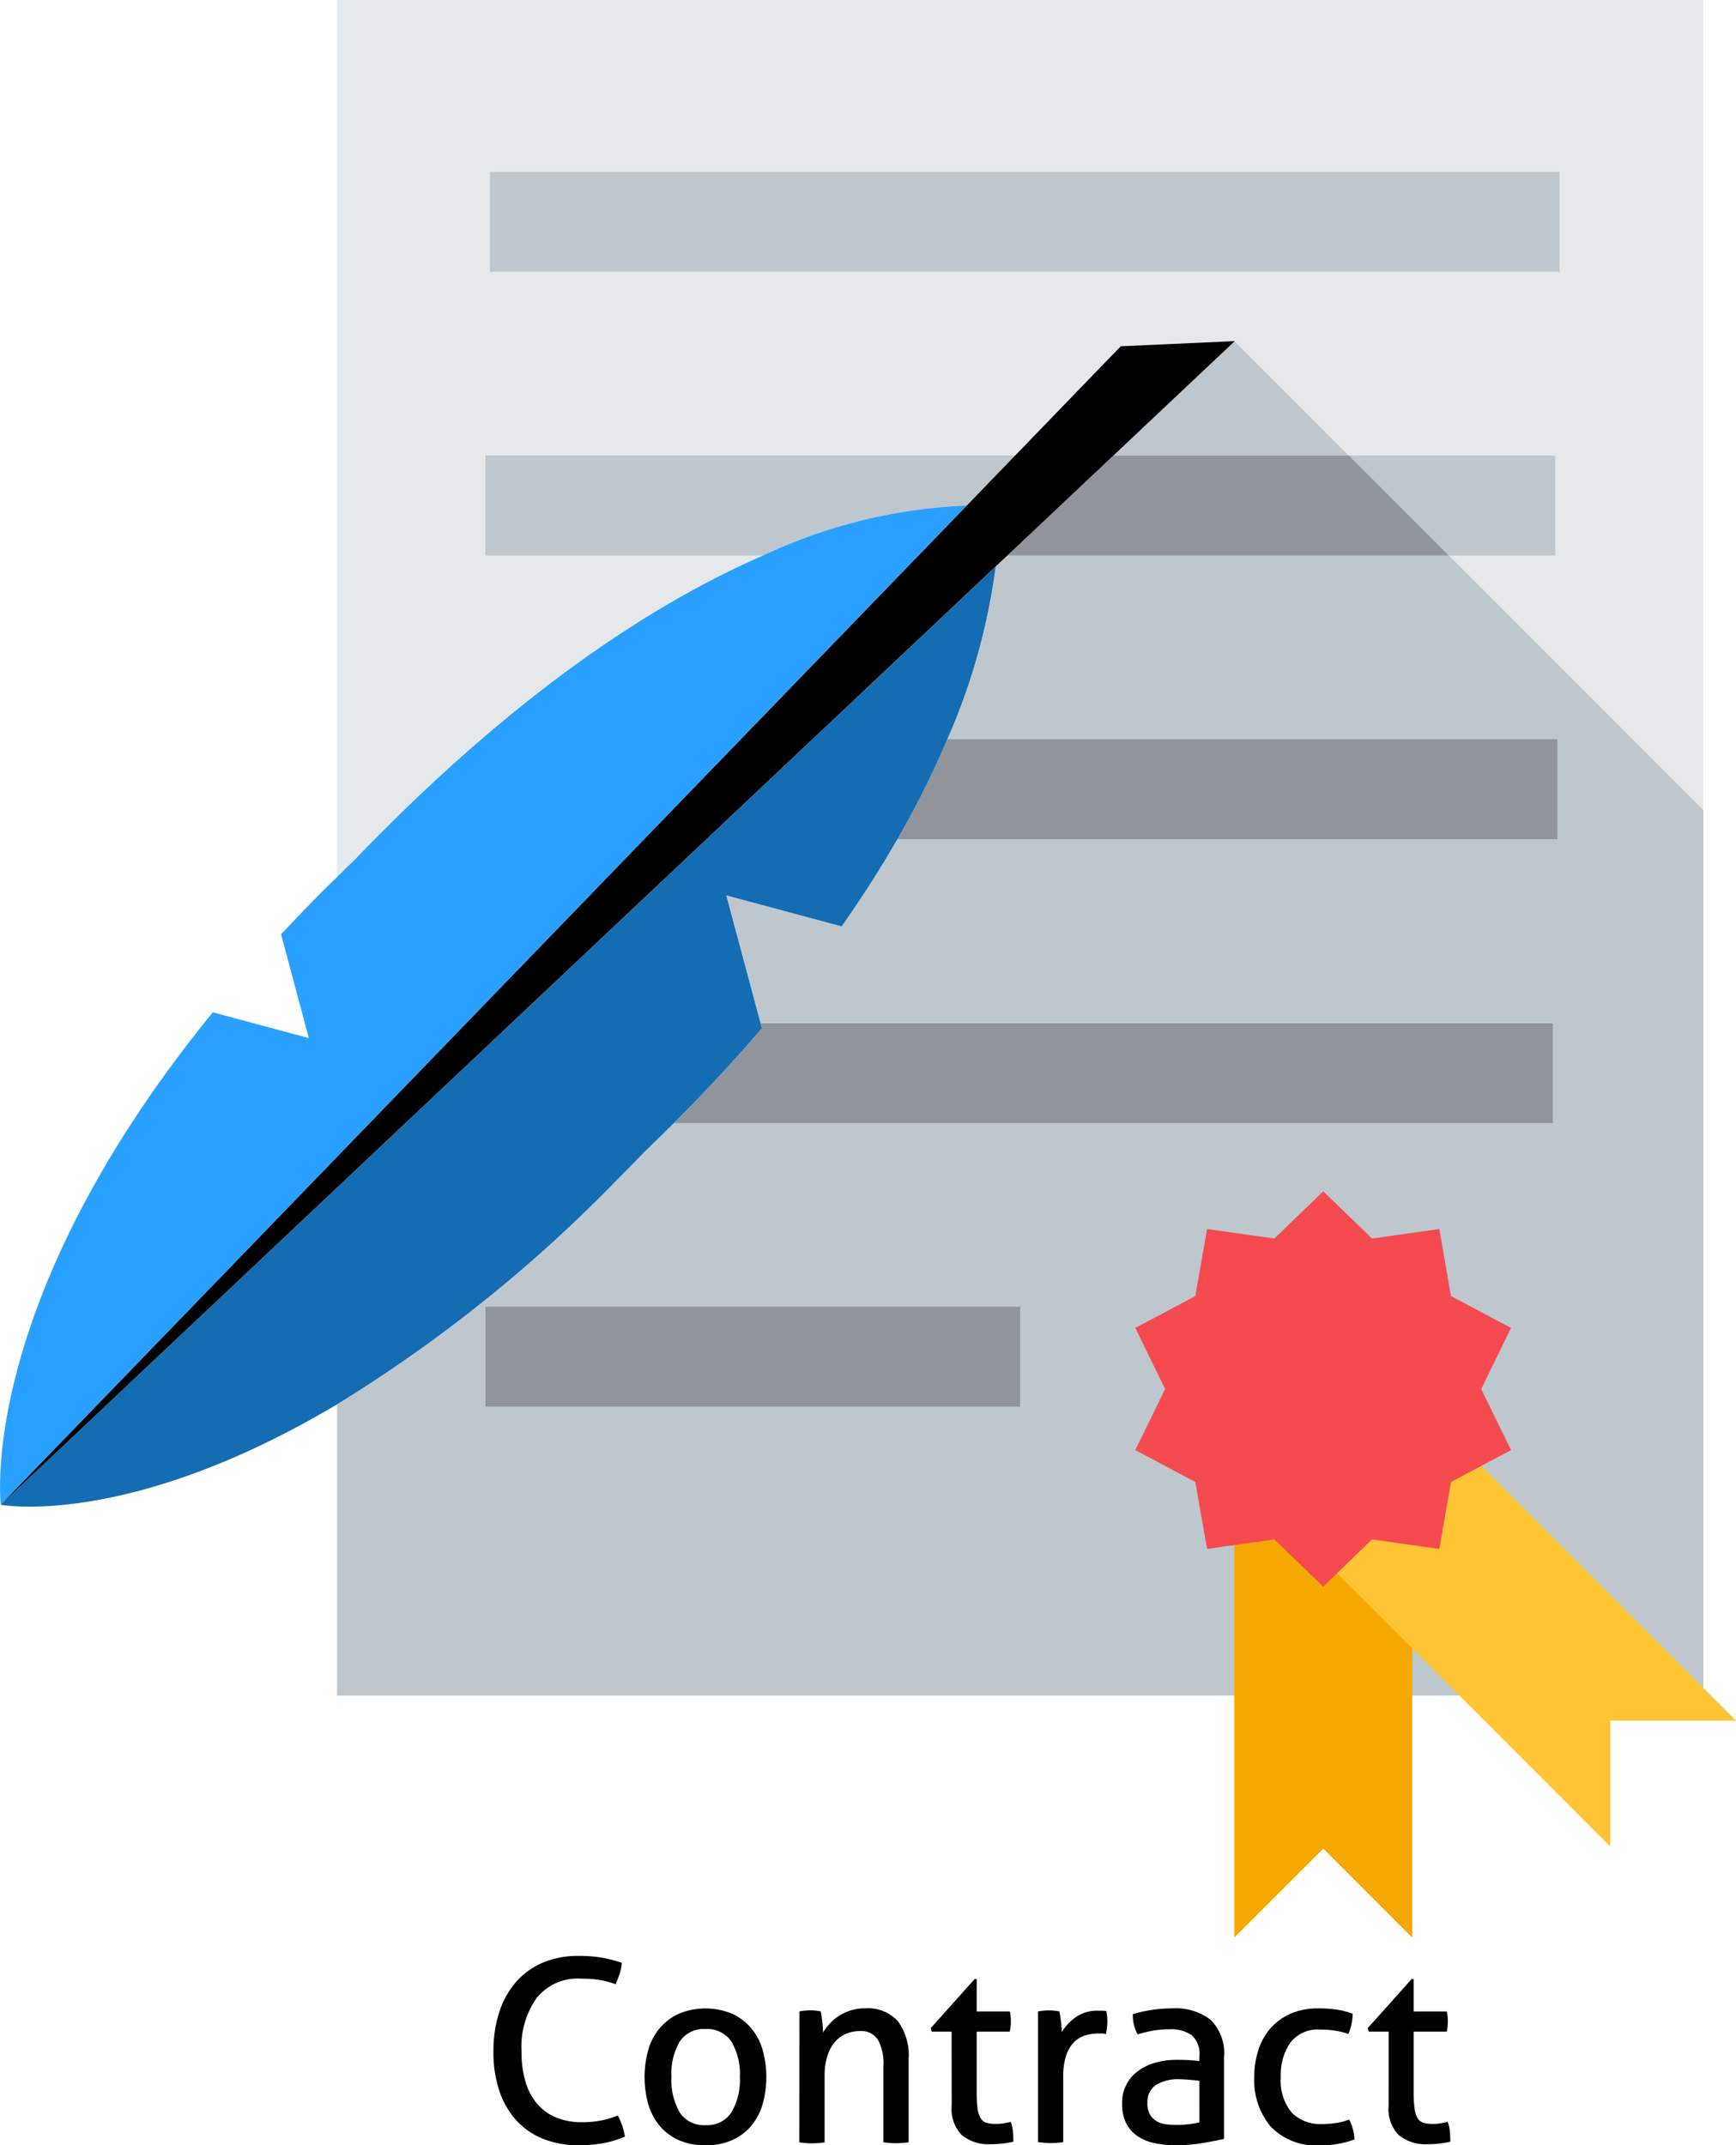 <svg xmlns="http://www.w3.org/2000/svg" width="67.262" height="83.092" viewBox="0 0 67.262 83.092">
  <g id="Group_176489" data-name="Group 176489" transform="translate(-252.978 -290.454)">
    <g id="Group_176487" data-name="Group 176487" transform="translate(252.978 290.454)">
      <g id="Group_176485" data-name="Group 176485">
        <path id="Path_38802" data-name="Path 38802" d="M292.631,301.159l-4.7,4.428h9.125Z" transform="translate(-244.792 -287.947)" fill="#bec7ce"/>
        <path id="Path_38803" data-name="Path 38803" d="M264.2,323.792q.559-.583,1.151-1.174c5.794-5.8,10.8-8.947,14.7-10.645H269.3v-3.879h20.53l4.086-4.226,4.418-.2,4.428,4.428h7.989v3.879h-4.11l9.856,9.857V290.454H263.557v33.974c.216-.211.432-.428.649-.634Zm5.272-26.684h41.449v3.875H269.477Z" transform="translate(-250.501 -290.454)" fill="#e5e9eb"/>
        <path id="Path_38804" data-name="Path 38804" d="M306.646,307.89H289.528l-.452.425A24.427,24.427,0,0,1,287.2,315h23.64v3.879H285.264c-.618,1.072-1.328,2.193-2.154,3.366l-4.469-1.2,1.326,4.945h30.7v3.877H276.612c-.381.38-.76.748-1.135,1.112-.376.389-.757.779-1.151,1.175a55.79,55.79,0,0,1-10.768,8.612v11.279H316.5v-34.3ZM290.03,340.86H269.3v-3.879H290.03Z" transform="translate(-250.501 -286.371)" fill="#bec7ce"/>
        <rect id="Rectangle_162497" data-name="Rectangle 162497" width="41.449" height="3.876" transform="translate(18.977 6.653)" fill="#bec7ce"/>
        <path id="Path_38805" data-name="Path 38805" d="M268.214,308.626h10.754a20.417,20.417,0,0,1,7.89-1.929l1.886-1.95h-20.53Z" transform="translate(-249.41 -287.107)" fill="#bec7ce"/>
        <path id="Path_38806" data-name="Path 38806" d="M303.316,304.747h-7.989l3.879,3.879h4.11Z" transform="translate(-243.06 -287.107)" fill="#bec7ce"/>
        <path id="Path_38807" data-name="Path 38807" d="M288.714,304.747l-4.115,3.879h17.118l-3.879-3.879Z" transform="translate(-245.573 -287.107)" fill="#8f959b"/>
        <path id="Path_38808" data-name="Path 38808" d="M306.724,317.531v-3.879h-23.64a35.531,35.531,0,0,1-1.939,3.879Z" transform="translate(-246.382 -285.021)" fill="#8f959b"/>
        <path id="Path_38809" data-name="Path 38809" d="M274.174,326.4l-.039.038h34.057v-3.877h-30.7l.054.2Q276.031,324.53,274.174,326.4Z" transform="translate(-248.023 -282.936)" fill="#8f959b"/>
        <rect id="Rectangle_162498" data-name="Rectangle 162498" width="20.726" height="3.879" transform="translate(18.804 50.61)" fill="#8f959b"/>
        <path id="Path_38810" data-name="Path 38810" d="M277.949,330.9c.375-.364.754-.732,1.135-1.112l.039-.038q1.862-1.868,3.369-3.635l-.054-.2-1.326-4.945,4.469,1.2c.826-1.173,1.535-2.293,2.154-3.366a35.531,35.531,0,0,0,1.939-3.879,24.427,24.427,0,0,0,1.874-6.687L253,344.573s4.923.939,13.027-3.886a55.79,55.79,0,0,0,10.768-8.612C277.192,331.679,277.572,331.289,277.949,330.9Z" transform="translate(-252.972 -286.29)" fill="#146cb3"/>
        <path id="Path_38811" data-name="Path 38811" d="M282.536,308.256c-3.9,1.7-8.907,4.848-14.7,10.645q-.594.591-1.151,1.174h0c-.217.206-.433.423-.649.634-.177.173-.352.339-.527.515-.575.576-1.119,1.143-1.641,1.7l1.076,4.022-3.72-1c-9.186,11.266-8.215,19.068-8.215,19.068l37.418-38.693A20.417,20.417,0,0,0,282.536,308.256Z" transform="translate(-252.978 -286.737)" fill="#29a0ff"/>
        <path id="Path_38812" data-name="Path 38812" d="M292,309.466l4.115-3.879,4.7-4.428-4.419.2-4.087,4.226-1.885,1.95L253,346.23l38.547-36.339Z" transform="translate(-252.972 -287.947)"/>
      </g>
      <g id="Group_176486" data-name="Group 176486" transform="translate(43.99 46.142)">
        <path id="Path_38813" data-name="Path 38813" d="M291.727,338.065v16.287l3.448-3.446,3.445,3.446V338.065Z" transform="translate(-287.894 -325.446)" fill="#f4a800"/>
        <path id="Path_38814" data-name="Path 38814" d="M294.2,340l11.516,11.514v-4.874h4.873l-11.513-11.516Z" transform="translate(-287.315 -326.135)" fill="#ffc436"/>
        <path id="Path_38815" data-name="Path 38815" d="M295.9,327.841l1.889,1.83,2.608-.37.454,2.6,2.327,1.233-1.158,2.366,1.158,2.365-2.327,1.234-.454,2.593-2.608-.366-1.889,1.828-1.893-1.828-2.607.366-.457-2.593-2.325-1.234,1.157-2.365-1.157-2.366,2.325-1.233.457-2.6,2.607.37Z" transform="translate(-288.621 -327.841)" fill="#f54a4f"/>
      </g>
    </g>
    <g id="Group_176488" data-name="Group 176488" transform="translate(272.097 366.211)">
      <path id="Path_38816" data-name="Path 38816" d="M273.287,358.017a2.712,2.712,0,0,1,.276.819,3.964,3.964,0,0,1-.85.257,5.321,5.321,0,0,1-.938.078,3.665,3.665,0,0,1-1.387-.251,2.82,2.82,0,0,1-1.04-.721,3.209,3.209,0,0,1-.653-1.142,4.679,4.679,0,0,1-.226-1.509,4.859,4.859,0,0,1,.226-1.535,3.345,3.345,0,0,1,.653-1.171,2.88,2.88,0,0,1,1.035-.745,3.477,3.477,0,0,1,1.374-.26,5.2,5.2,0,0,1,.966.078,5.367,5.367,0,0,1,.721.189,1.851,1.851,0,0,1-.083.42c-.043.128-.1.264-.153.41-.1-.033-.2-.063-.288-.09s-.19-.049-.3-.068a2.974,2.974,0,0,0-.349-.044c-.128-.01-.275-.016-.439-.016a2.038,2.038,0,0,0-1.674.732,3.245,3.245,0,0,0-.6,2.1,3.943,3.943,0,0,0,.168,1.214,2.307,2.307,0,0,0,.475.849,1.931,1.931,0,0,0,.736.5,2.641,2.641,0,0,0,.961.168,3.744,3.744,0,0,0,.75-.069A3.208,3.208,0,0,0,273.287,358.017Z" transform="translate(-268.469 -351.836)"/>
      <path id="Path_38817" data-name="Path 38817" d="M275.573,358.785a2.472,2.472,0,0,1-1.038-.2,2.076,2.076,0,0,1-.741-.557,2.335,2.335,0,0,1-.439-.84,3.93,3.93,0,0,1,0-2.093,2.349,2.349,0,0,1,.439-.839,2.151,2.151,0,0,1,.741-.563,2.7,2.7,0,0,1,2.075,0,2.146,2.146,0,0,1,.739.563,2.311,2.311,0,0,1,.439.839,3.9,3.9,0,0,1,0,2.093,2.3,2.3,0,0,1-.439.84,2.071,2.071,0,0,1-.739.557A2.47,2.47,0,0,1,275.573,358.785Zm0-.779a1.123,1.123,0,0,0,1.006-.494,2.48,2.48,0,0,0,.326-1.372,2.453,2.453,0,0,0-.326-1.369,1.127,1.127,0,0,0-1.006-.488,1.115,1.115,0,0,0-1,.488,2.487,2.487,0,0,0-.32,1.369,2.515,2.515,0,0,0,.32,1.372A1.112,1.112,0,0,0,275.573,358.006Z" transform="translate(-267.358 -351.45)"/>
      <path id="Path_38818" data-name="Path 38818" d="M278.076,353.6a1.906,1.906,0,0,1,.212-.03c.07-.006.139-.011.212-.011s.139,0,.2.011a1.958,1.958,0,0,1,.2.03c.021.1.041.232.06.4a3.916,3.916,0,0,1,.028.42,1.935,1.935,0,0,1,.252-.336,1.894,1.894,0,0,1,.352-.3,1.8,1.8,0,0,1,.454-.217,1.766,1.766,0,0,1,.563-.085,1.569,1.569,0,0,1,1.282.5,2.259,2.259,0,0,1,.415,1.476v3.209a2.463,2.463,0,0,1-.246.028q-.139.011-.248.011c-.072,0-.153,0-.242-.011a2.4,2.4,0,0,1-.241-.028v-2.942a1.93,1.93,0,0,0-.217-1.033.77.77,0,0,0-.692-.331,1.417,1.417,0,0,0-.522.1,1.189,1.189,0,0,0-.434.306,1.513,1.513,0,0,0-.3.538,2.422,2.422,0,0,0-.114.8v2.567c-.073.012-.154.022-.243.028s-.169.011-.241.011-.154,0-.248-.011a2.451,2.451,0,0,1-.247-.028Z" transform="translate(-266.219 -351.45)"/>
      <path id="Path_38819" data-name="Path 38819" d="M283.005,354.6h-.77l-.038-.137,1.7-1.9h.08v1.254h1.284a1.735,1.735,0,0,1,.04.375c0,.072,0,.141-.01.207s-.017.131-.03.2h-1.284v2.312a5.154,5.154,0,0,0,.033.66,1,1,0,0,0,.12.381.406.406,0,0,0,.226.178,1.24,1.24,0,0,0,.36.043,1.84,1.84,0,0,0,.316-.023c.1-.017.188-.035.268-.056a1.535,1.535,0,0,1,.083.4c.011.138.016.26.016.367a3.293,3.293,0,0,1-.415.074,4.572,4.572,0,0,1-.465.025,1.645,1.645,0,0,1-1.11-.346,1.444,1.444,0,0,1-.4-1.147Z" transform="translate(-265.254 -351.665)"/>
      <path id="Path_38820" data-name="Path 38820" d="M285.564,353.588a1.946,1.946,0,0,1,.207-.03c.065-.006.136-.011.207-.011s.146,0,.217.011a1.259,1.259,0,0,1,.2.03c.02.1.041.23.059.39a3.231,3.231,0,0,1,.031.41,2.022,2.022,0,0,1,.547-.583,1.456,1.456,0,0,1,.875-.247c.052,0,.106,0,.162,0a1.324,1.324,0,0,1,.144.015,1.632,1.632,0,0,1,.028.188,1.851,1.851,0,0,1,.01.207,2.17,2.17,0,0,1-.015.247c-.009.085-.021.168-.035.246a.71.71,0,0,0-.163-.02h-.132a1.679,1.679,0,0,0-.508.075,1.061,1.061,0,0,0-.436.26,1.307,1.307,0,0,0-.306.513,2.617,2.617,0,0,0-.114.84v2.518c-.073.012-.153.022-.242.028s-.169.011-.241.011-.154,0-.242-.011-.173-.016-.253-.028Z" transform="translate(-264.466 -351.435)"/>
      <path id="Path_38821" data-name="Path 38821" d="M291.2,355.331a.962.962,0,0,0-.3-.81,1.4,1.4,0,0,0-.86-.227,3.58,3.58,0,0,0-.647.054,4.984,4.984,0,0,0-.587.143,1.546,1.546,0,0,1-.186-.78,4.613,4.613,0,0,1,.741-.169,5.537,5.537,0,0,1,.779-.059,2.212,2.212,0,0,1,1.5.45,1.812,1.812,0,0,1,.513,1.437v3.169c-.23.053-.511.106-.838.162a5.947,5.947,0,0,1-1.008.084,3.868,3.868,0,0,1-.874-.089,1.777,1.777,0,0,1-.661-.285,1.346,1.346,0,0,1-.42-.5,1.683,1.683,0,0,1-.148-.739,1.5,1.5,0,0,1,.643-1.279,2.027,2.027,0,0,1,.68-.316,3.052,3.052,0,0,1,.81-.1q.317,0,.518.015c.135.009.249.021.342.035Zm0,.958c-.1-.014-.225-.027-.376-.039s-.279-.021-.385-.021a1.616,1.616,0,0,0-.933.228.789.789,0,0,0-.321.69.854.854,0,0,0,.109.465.748.748,0,0,0,.273.255.9.9,0,0,0,.359.109,3.358,3.358,0,0,0,.375.021,4.405,4.405,0,0,0,.469-.026,2.914,2.914,0,0,0,.431-.073Z" transform="translate(-263.847 -351.45)"/>
      <path id="Path_38822" data-name="Path 38822" d="M296.029,357.789a1.5,1.5,0,0,1,.137.346,1.756,1.756,0,0,1,.07.425,3.646,3.646,0,0,1-1.333.226,2.427,2.427,0,0,1-1.906-.716,2.781,2.781,0,0,1-.643-1.929,3.341,3.341,0,0,1,.159-1.048,2.387,2.387,0,0,1,.469-.839,2.239,2.239,0,0,1,.775-.563,2.612,2.612,0,0,1,1.076-.207,4.891,4.891,0,0,1,.731.049,3.131,3.131,0,0,1,.6.158,2.017,2.017,0,0,1-.043.391,1.655,1.655,0,0,1-.122.389,3.4,3.4,0,0,0-1.107-.167,1.323,1.323,0,0,0-1.135.5,2.175,2.175,0,0,0-.376,1.333,1.94,1.94,0,0,0,.426,1.387,1.547,1.547,0,0,0,1.166.438,3.584,3.584,0,0,0,.547-.038A2.478,2.478,0,0,0,296.029,357.789Z" transform="translate(-262.875 -351.45)"/>
      <path id="Path_38823" data-name="Path 38823" d="M296.726,354.6h-.77l-.04-.137,1.7-1.9h.078v1.254h1.284a1.591,1.591,0,0,1,.04.375,1.888,1.888,0,0,1-.01.207c-.006.065-.017.131-.03.2h-1.284v2.312a4.677,4.677,0,0,0,.036.66.96.96,0,0,0,.117.381.409.409,0,0,0,.227.178,1.245,1.245,0,0,0,.36.043,1.855,1.855,0,0,0,.317-.023c.1-.017.186-.035.265-.056a1.588,1.588,0,0,1,.084.4q.015.207.015.367a3.292,3.292,0,0,1-.415.074,4.522,4.522,0,0,1-.463.025,1.65,1.65,0,0,1-1.112-.346,1.444,1.444,0,0,1-.4-1.147Z" transform="translate(-262.041 -351.665)"/>
    </g>
  </g>
</svg>
